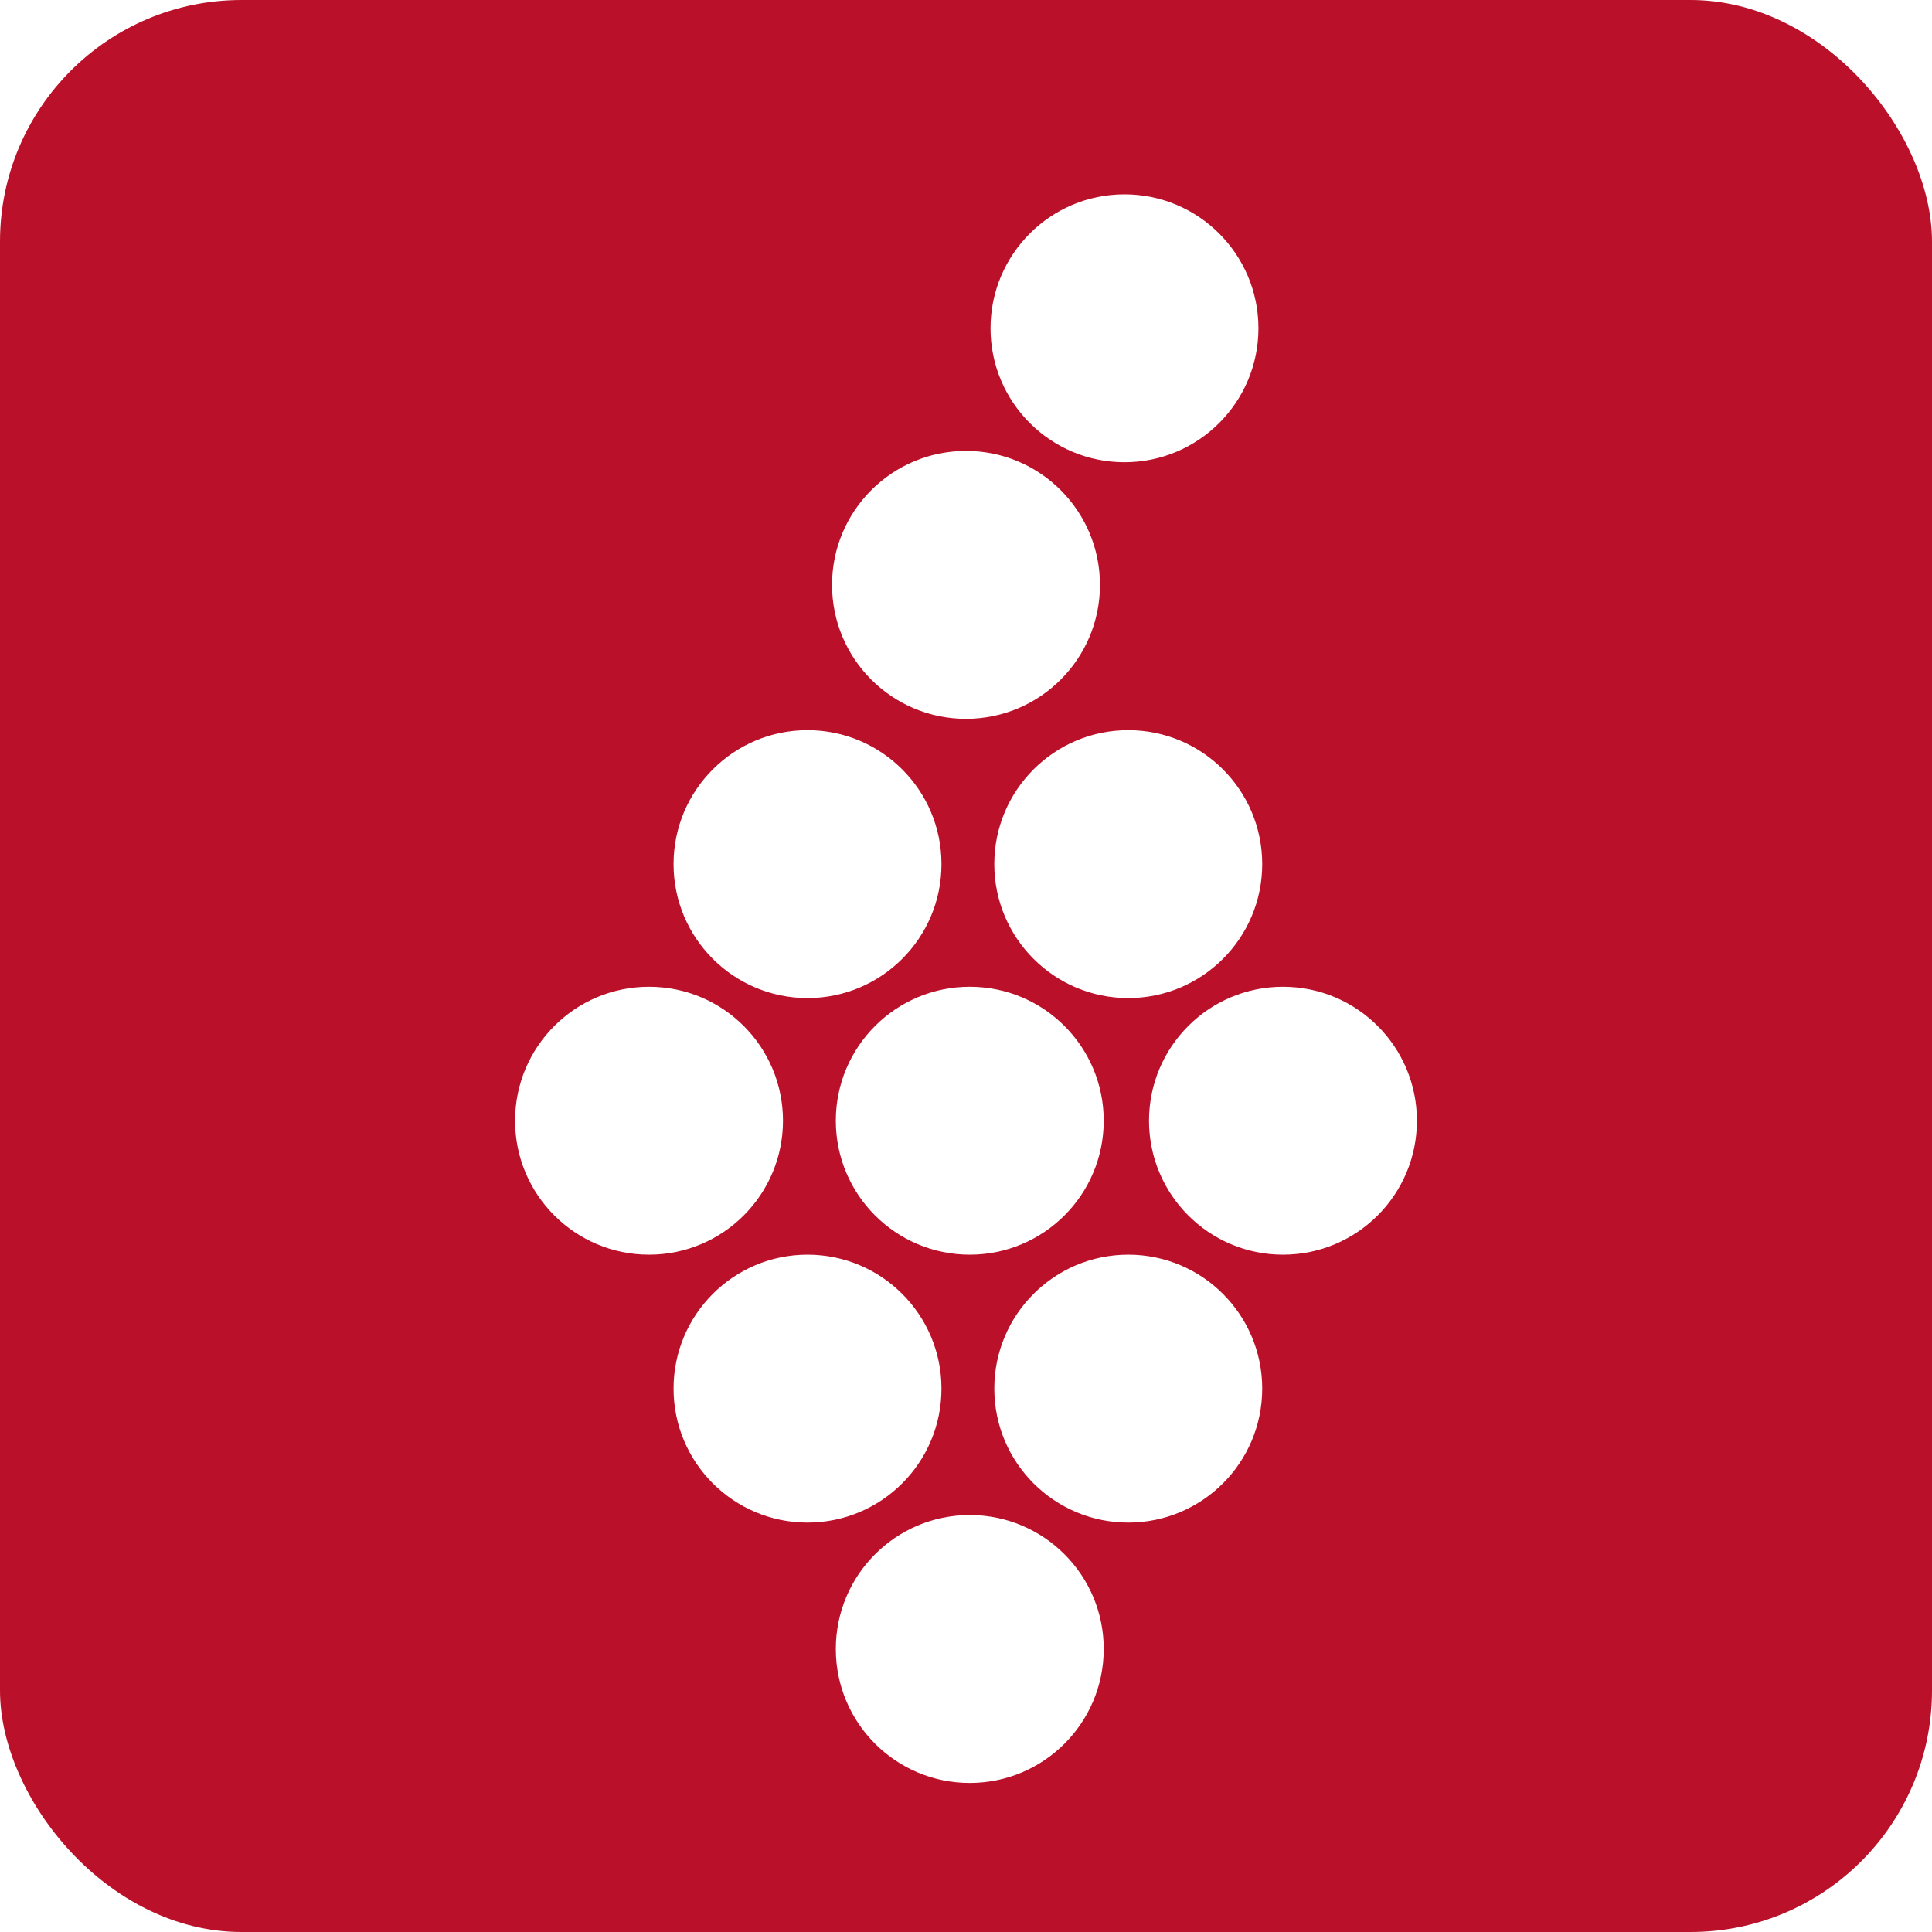 <svg xmlns="http://www.w3.org/2000/svg" viewBox="0 0 512 512">
  <defs>
    <filter id="a" width="110.9%" height="106.2%" x="-5.5%" y="-1.7%" filterUnits="objectBoundingBox">
      <feOffset dy="6" in="SourceAlpha" result="shadowOffsetOuter1"/>
      <feGaussianBlur in="shadowOffsetOuter1" result="shadowBlurOuter1" stdDeviation="3"/>
      <feColorMatrix in="shadowBlurOuter1" result="shadowMatrixOuter1" values="0 0 0 0 0 0 0 0 0 0 0 0 0 0 0 0 0 0 0.5 0"/>
      <feMerge>
        <feMergeNode in="shadowMatrixOuter1"/>
        <feMergeNode in="SourceGraphic"/>
      </feMerge>
    </filter>
  </defs>
  <g fill="none" fill-rule="evenodd">
    <rect width="512" height="512" fill="#BB102A" fill-rule="nonzero" rx="64"/>
    <g fill="#FFF" stroke="#FFF" filter="url(#a)" transform="translate(137 46)">
      <circle cx="77" cy="177" r="35"/>
      <circle cx="162" cy="177" r="35"/>
      <circle cx="77" cy="316" r="35"/>
      <circle cx="162" cy="316" r="35"/>
      <circle cx="120" cy="245" r="35"/>
      <circle cx="120" cy="385" r="35"/>
      <circle cx="203" cy="245" r="35"/>
      <circle cx="35" cy="245" r="35"/>
      <circle cx="161" cy="35" r="35"/>
      <circle cx="119" cy="103" r="35"/>
    </g>
  </g>
</svg>
